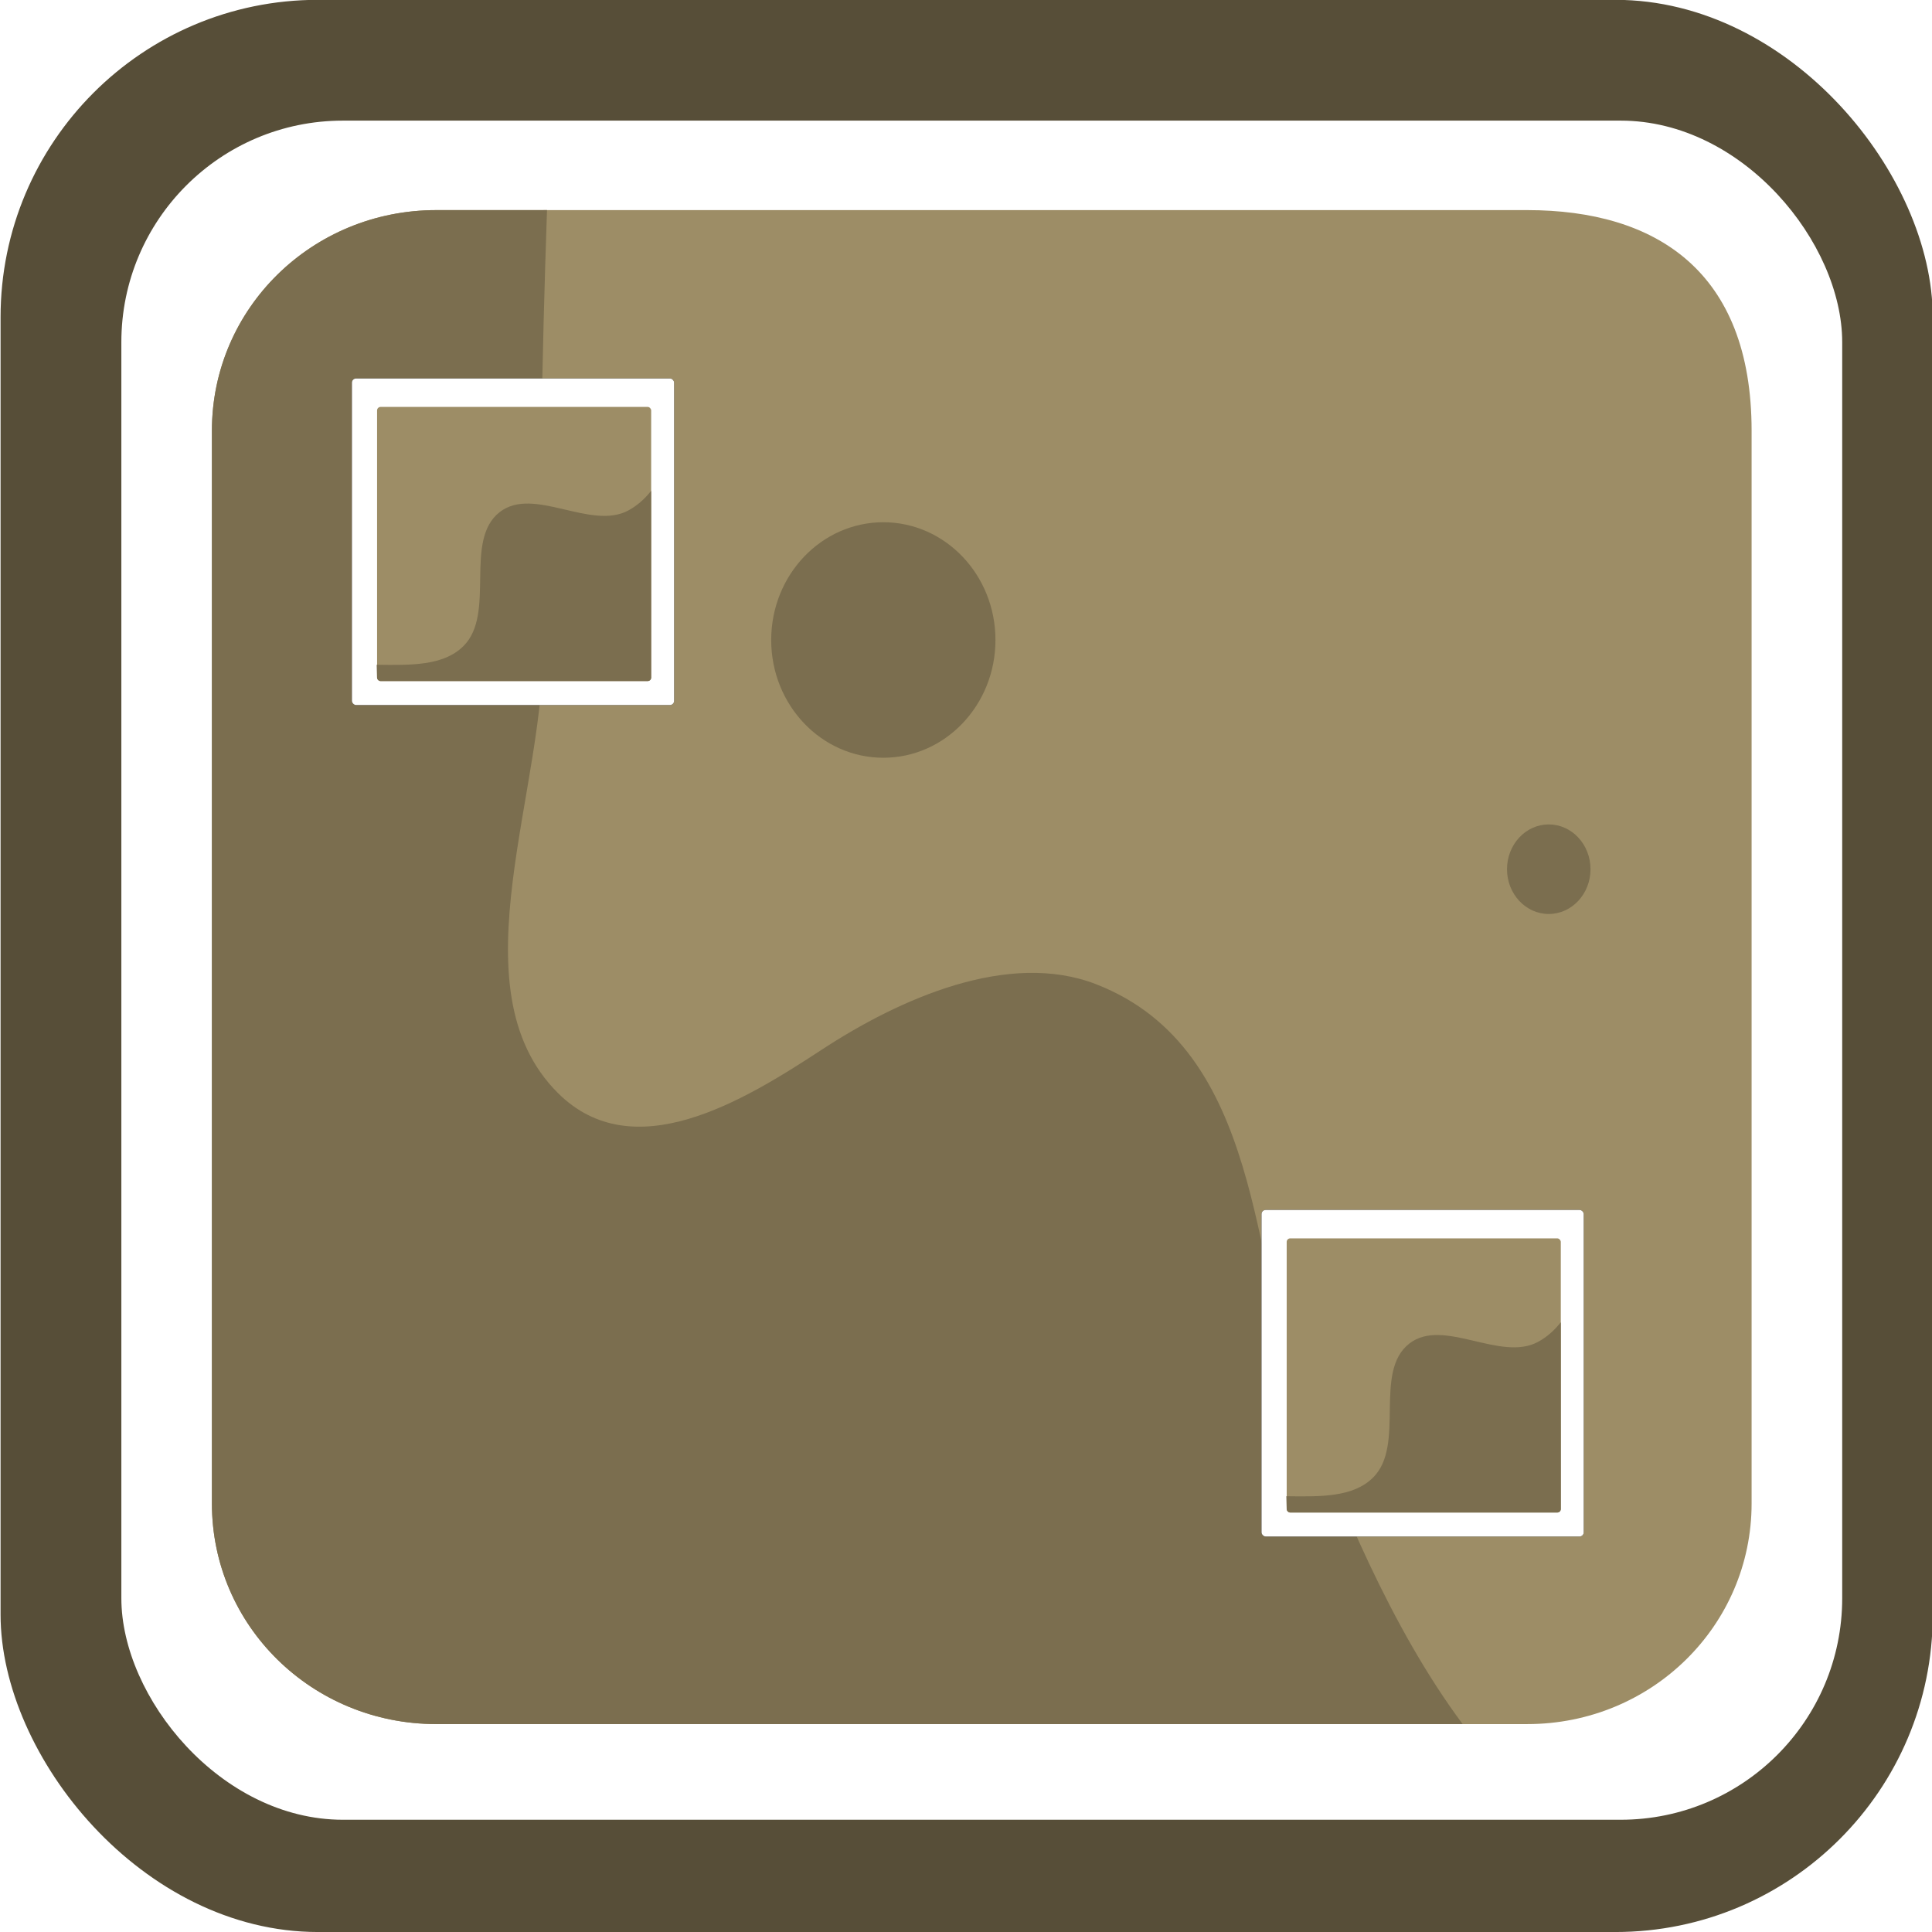 <?xml version="1.0" encoding="UTF-8" standalone="no"?>
<svg
   width="64"
   height="64"
   viewBox="0 0 64 64"
   version="1.1"
   id="SVGRoot"
   sodipodi:docname="8_gold.svg"
   inkscape:version="1.3 (0e150ed6c4, 2023-07-21)"
   xml:space="preserve"
   xmlns:inkscape="http://www.inkscape.org/namespaces/inkscape"
   xmlns:sodipodi="http://sodipodi.sourceforge.net/DTD/sodipodi-0.dtd"
   xmlns="http://www.w3.org/2000/svg"
   xmlns:svg="http://www.w3.org/2000/svg"><defs
     id="defs823"><filter
       inkscape:collect="always"
       style="color-interpolation-filters:sRGB"
       id="filter2525"
       x="-0.312"
       y="-0.308"
       width="1.624"
       height="1.616"><feGaussianBlur
         inkscape:collect="always"
         stdDeviation="1.536"
         id="feGaussianBlur2523" /></filter></defs><sodipodi:namedview
     id="base"
     pagecolor="#8e8e8e"
     bordercolor="#666666"
     borderopacity="1.0"
     inkscape:pageopacity="0"
     inkscape:pageshadow="2"
     inkscape:zoom="5.6568543"
     inkscape:cx="-26.604892"
     inkscape:cy="59.750522"
     inkscape:document-units="px"
     inkscape:current-layer="g976"
     showgrid="true"
     inkscape:window-width="3840"
     inkscape:window-height="2092"
     inkscape:window-x="1920"
     inkscape:window-y="32"
     inkscape:window-maximized="1"
     inkscape:pagecheckerboard="true"
     inkscape:blackoutopacity="0.0"
     inkscape:deskcolor="#aaaaaa"
     inkscape:deskopacity="0"
     inkscape:showpageshadow="2"
     showguides="true"><inkscape:grid
       type="xygrid"
       id="grid535"
       spacingx="64"
       spacingy="64"
       originx="-192"
       originy="0"
       units="px"
       visible="true" /></sodipodi:namedview><g
     inkscape:label="Layer 1"
     inkscape:groupmode="layer"
     id="layer1"
     transform="translate(-192)"><g
       id="g976"
       transform="matrix(0.904,0,0,0.904,-21.892,52.923)"><g
         id="g63365"
         style="fill:none;fill-opacity:1;stroke:#843636;stroke-opacity:1"><g
           id="g63355"
           style="fill:none;fill-opacity:1;stroke:#843636;stroke-opacity:1" /></g><g
         id="g2323" /><rect
         style="fill:#574e38;fill-opacity:1;stroke:none;stroke-width:4.425;stroke-dasharray:none;stroke-opacity:1"
         id="rect344"
         width="70.803"
         height="70.803"
         x="236.627"
         y="-58.549"
         ry="11.63" /><rect
         style="fill:#ffffff;fill-opacity:1;stroke:none;stroke-width:3.916;stroke-dasharray:none;stroke-opacity:1"
         id="rect952"
         width="63.059"
         height="62.263"
         x="241.053"
         y="-54.123"
         ry="8.119" /><path
         id="rect960"
         style="fill:#9d8d66;stroke-width:4.388;fill-opacity:1"
         d="m 252.594,-50.844 h 39.976 c 4.708,0 8.222,2.227 8.222,8.085 v 39.309 c 0,4.479 -3.667,8.085 -8.222,8.085 h -39.976 c -4.555,0 -8.222,-3.606 -8.222,-8.085 v -39.309 c 0,-4.479 3.667,-8.085 8.222,-8.085 z"
         sodipodi:nodetypes="sssssssss" /><path
         id="rect2059"
         style="fill:#7b6e4f;fill-opacity:1;stroke-width:4.388"
         d="m 252.593,-50.844 c -4.555,0 -8.222,3.605 -8.222,8.084 v 39.31 c 0,4.479 3.666,8.084 8.222,8.084 h 37.61 c -2.645,-3.559 -4.508,-8.13 -5.979,-12.04 -1.776,-4.72 -1.305,-12.667 -7.439,-15.066 -3.212,-1.256 -7.204,0.517 -10.08,2.403 -2.894,1.898 -6.894,4.321 -9.65,1.583 -3.893,-3.867 -0.347,-11.292 -0.56,-16.73 -0.163,-4.162 -0.025,-10.33 0.156,-15.629 z" /><ellipse
         style="fill:#7b6e4f;fill-opacity:1;stroke-width:4.78"
         id="path2116"
         cx="268.975"
         cy="-35.091"
         rx="4.109"
         ry="4.315" /><ellipse
         style="fill:#7b6e4f;fill-opacity:1;stroke-width:1.799"
         id="ellipse2118"
         cx="293.359"
         cy="-26.692"
         rx="1.53"
         ry="1.641" /><rect
         style="mix-blend-mode:normal;fill:#000000;fill-opacity:1;stroke-width:4.425;filter:url(#filter2525)"
         id="rect2249"
         width="11.808"
         height="11.968"
         x="249.501"
         y="-44.675"
         ry="0.154" /><rect
         style="fill:#ffffff;fill-opacity:1;stroke-width:4.425"
         id="rect2251"
         width="11.808"
         height="11.968"
         x="249.501"
         y="-44.675"
         ry="0.154" /><rect
         style="fill:#9d8d66;fill-opacity:1;stroke-width:3.739"
         id="rect2257"
         width="10.044"
         height="10.046"
         x="250.424"
         y="-43.632"
         ry="0.129" /><path
         id="rect2261"
         style="fill:#7b6e4f;fill-opacity:1;stroke-width:3.739"
         d="m 260.467,-40.557 c -0.237,0.299 -0.512,0.543 -0.832,0.717 -1.382,0.748 -3.473,-0.902 -4.715,0.06 -1.341,1.039 -0.128,3.716 -1.331,4.912 -0.733,0.729 -1.927,0.701 -3.179,0.685 l 0.013,0.468 c 0.002,0.072 0.06,0.129 0.131,0.129 h 9.785 c 0.072,0 0.129,-0.057 0.129,-0.129 z"
         sodipodi:nodetypes="cccscssssc" /><rect
         style="mix-blend-mode:normal;fill:#000000;fill-opacity:1;stroke-width:4.425;filter:url(#filter2525)"
         id="rect2547"
         width="11.808"
         height="11.968"
         x="282.833"
         y="-14.207"
         ry="0.154" /><rect
         style="fill:#ffffff;fill-opacity:1;stroke-width:4.425"
         id="rect2549"
         width="11.808"
         height="11.968"
         x="282.833"
         y="-14.207"
         ry="0.154" /><rect
         style="fill:#9d8d66;fill-opacity:1;stroke-width:3.739"
         id="rect2551"
         width="10.044"
         height="10.046"
         x="283.756"
         y="-13.164"
         ry="0.129" /><path
         id="path2553"
         style="fill:#7b6e4f;fill-opacity:1;stroke-width:3.739"
         d="m 293.8,-10.089 c -0.237,0.299 -0.512,0.543 -0.832,0.717 -1.382,0.748 -3.473,-0.902 -4.715,0.06 -1.341,1.039 -0.128,3.716 -1.331,4.912 -0.733,0.729 -1.927,0.701 -3.179,0.685 l 0.013,0.468 c 0.002,0.072 0.06,0.129 0.131,0.129 h 9.785 c 0.072,0 0.129,-0.057 0.129,-0.129 z"
         sodipodi:nodetypes="cccscssssc" /></g></g></svg>
